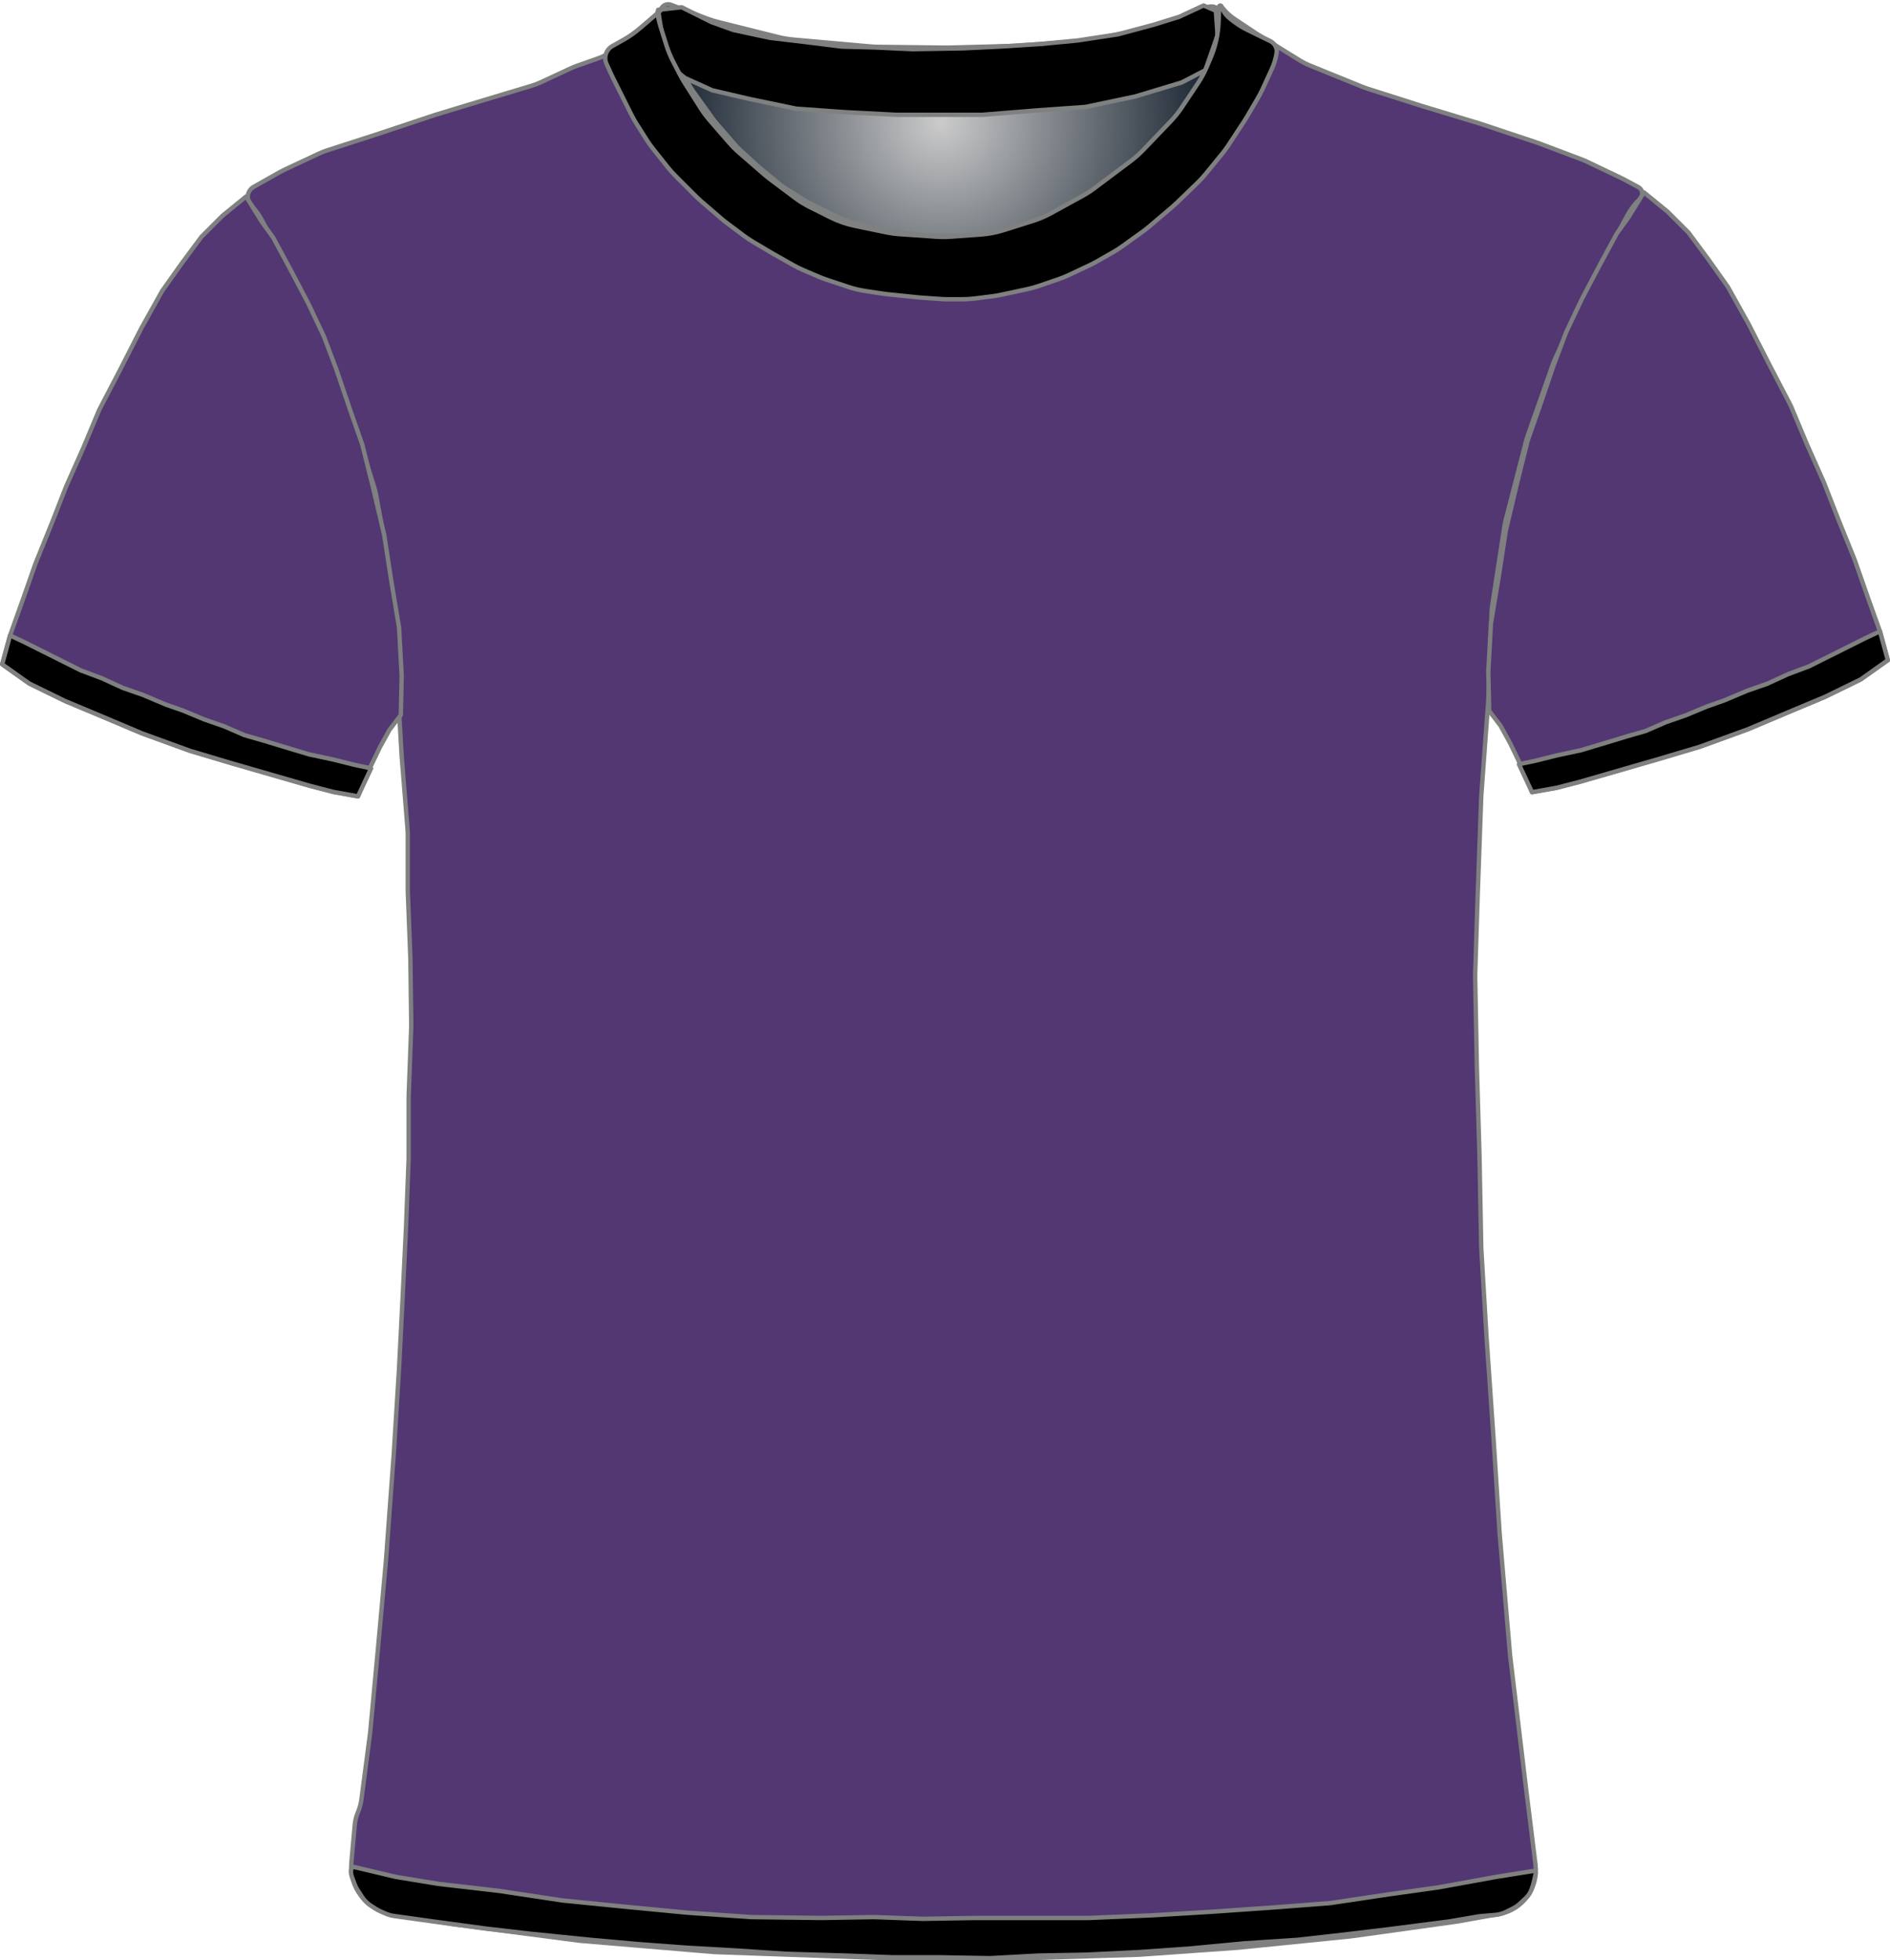 <?xml version="1.0" encoding="UTF-8" standalone="no"?>
<!DOCTYPE svg PUBLIC "-//W3C//DTD SVG 1.1//EN" "http://www.w3.org/Graphics/SVG/1.1/DTD/svg11.dtd">
<svg xmlns="http://www.w3.org/2000/svg" xmlns:xl="http://www.w3.org/1999/xlink" version="1.1" viewBox="-8656.5 -263.5 432.405 448.4" width="432.405pt" height="448.4pt" xmlns:dc="http://purl.org/dc/elements/1.1/">
  <defs>
    <radialGradient cx="0" cy="0" r="1" id="Gradient" gradientUnits="userSpaceOnUse">
      <stop offset="0" stop-color="#cbcbcb"/>
      <stop offset="1" stop-color="#010e1d"/>
    </radialGradient>
    <radialGradient id="Obj_Gradient" xl:href="#Gradient" gradientTransform="translate(-8441.241 -235.6) scale(70.263)"/>
  </defs>
  <g stroke="none" stroke-opacity="1" stroke-dasharray="none" fill="none" fill-opacity="1">
    <title>dunferm</title>
    <g>
      <title>Capa 1</title>
      <path d="M -8502.994 -262.41 L -8494.829 -259.292 C -8493.971 -258.964 -8493.094 -258.688 -8492.203 -258.466 L -8478.486 -255.036 C -8477.324 -254.746 -8476.142 -254.547 -8474.949 -254.44 L -8457.423 -252.879 C -8456.835 -252.826 -8456.245 -252.796 -8455.655 -252.789 L -8440.176 -252.605 C -8439.886 -252.602 -8439.596 -252.604 -8439.305 -252.611 L -8424.882 -252.986 C -8424.521 -252.995 -8424.161 -253.013 -8423.801 -253.04 L -8409.429 -254.091 C -8408.438 -254.164 -8407.452 -254.3 -8406.479 -254.5 L -8394.906 -256.878 C -8393.864 -257.093 -8392.838 -257.379 -8391.835 -257.735 L -8380.083 -261.91 C -8378.993 -262.297 -8377.79 -261.766 -8377.341 -260.7 L -8377.341 -260.7 C -8376.819 -259.46 -8376.667 -258.095 -8376.903 -256.771 L -8377.084 -255.76 C -8377.387 -254.059 -8377.882 -252.397 -8378.558 -250.807 L -8380.101 -247.176 C -8380.66 -245.861 -8381.339 -244.602 -8382.132 -243.414 L -8385.817 -237.885 C -8386.565 -236.764 -8387.409 -235.71 -8388.341 -234.737 L -8394.636 -228.162 C -8395.505 -227.256 -8396.445 -226.422 -8397.45 -225.668 L -8405.824 -219.387 C -8406.701 -218.73 -8407.623 -218.136 -8408.584 -217.61 L -8415.769 -213.679 C -8417.081 -212.961 -8418.458 -212.373 -8419.884 -211.923 L -8426.557 -209.816 C -8428.273 -209.274 -8430.048 -208.935 -8431.844 -208.807 L -8438.73 -208.315 C -8439.803 -208.238 -8440.879 -208.237 -8441.951 -208.311 L -8450.388 -208.893 C -8451.422 -208.964 -8452.45 -209.105 -8453.465 -209.315 L -8460.6 -210.792 C -8462.552 -211.196 -8464.444 -211.851 -8466.226 -212.743 L -8470.886 -215.073 C -8472.12 -215.69 -8473.296 -216.416 -8474.4 -217.244 L -8480.082 -221.506 C -8480.521 -221.835 -8480.948 -222.18 -8481.363 -222.54 L -8487.118 -227.538 C -8487.932 -228.245 -8488.696 -229.009 -8489.403 -229.823 L -8493.808 -234.896 C -8494.562 -235.764 -8495.25 -236.688 -8495.866 -237.659 L -8499.6 -243.547 C -8499.96 -244.115 -8500.296 -244.699 -8500.605 -245.297 L -8502.225 -248.43 C -8502.834 -249.608 -8503.341 -250.836 -8503.738 -252.101 L -8505.018 -256.174 C -8505.233 -256.858 -8505.416 -257.551 -8505.566 -258.251 L -8505.641 -258.6 C -8505.835 -259.508 -8505.728 -260.456 -8505.335 -261.297 L -8505.241 -261.5 C -8504.846 -262.345 -8503.866 -262.742 -8502.994 -262.41 Z" fill="url(#Obj_Gradient)"/>
      <path d="M -8502.994 -262.41 L -8494.829 -259.292 C -8493.971 -258.964 -8493.094 -258.688 -8492.203 -258.466 L -8478.486 -255.036 C -8477.324 -254.746 -8476.142 -254.547 -8474.949 -254.44 L -8457.423 -252.879 C -8456.835 -252.826 -8456.245 -252.796 -8455.655 -252.789 L -8440.176 -252.605 C -8439.886 -252.602 -8439.596 -252.604 -8439.305 -252.611 L -8424.882 -252.986 C -8424.521 -252.995 -8424.161 -253.013 -8423.801 -253.04 L -8409.429 -254.091 C -8408.438 -254.164 -8407.452 -254.3 -8406.479 -254.5 L -8394.906 -256.878 C -8393.864 -257.093 -8392.838 -257.379 -8391.835 -257.735 L -8380.083 -261.91 C -8378.993 -262.297 -8377.79 -261.766 -8377.341 -260.7 L -8377.341 -260.7 C -8376.819 -259.46 -8376.667 -258.095 -8376.903 -256.771 L -8377.084 -255.76 C -8377.387 -254.059 -8377.882 -252.397 -8378.558 -250.807 L -8380.101 -247.176 C -8380.66 -245.861 -8381.339 -244.602 -8382.132 -243.414 L -8385.817 -237.885 C -8386.565 -236.764 -8387.409 -235.71 -8388.341 -234.737 L -8394.636 -228.162 C -8395.505 -227.256 -8396.445 -226.422 -8397.45 -225.668 L -8405.824 -219.387 C -8406.701 -218.73 -8407.623 -218.136 -8408.584 -217.61 L -8415.769 -213.679 C -8417.081 -212.961 -8418.458 -212.373 -8419.884 -211.923 L -8426.557 -209.816 C -8428.273 -209.274 -8430.048 -208.935 -8431.844 -208.807 L -8438.73 -208.315 C -8439.803 -208.238 -8440.879 -208.237 -8441.951 -208.311 L -8450.388 -208.893 C -8451.422 -208.964 -8452.45 -209.105 -8453.465 -209.315 L -8460.6 -210.792 C -8462.552 -211.196 -8464.444 -211.851 -8466.226 -212.743 L -8470.886 -215.073 C -8472.12 -215.69 -8473.296 -216.416 -8474.4 -217.244 L -8480.082 -221.506 C -8480.521 -221.835 -8480.948 -222.18 -8481.363 -222.54 L -8487.118 -227.538 C -8487.932 -228.245 -8488.696 -229.009 -8489.403 -229.823 L -8493.808 -234.896 C -8494.562 -235.764 -8495.25 -236.688 -8495.866 -237.659 L -8499.6 -243.547 C -8499.96 -244.115 -8500.296 -244.699 -8500.605 -245.297 L -8502.225 -248.43 C -8502.834 -249.608 -8503.341 -250.836 -8503.738 -252.101 L -8505.018 -256.174 C -8505.233 -256.858 -8505.416 -257.551 -8505.566 -258.251 L -8505.641 -258.6 C -8505.835 -259.508 -8505.728 -260.456 -8505.335 -261.297 L -8505.241 -261.5 C -8504.846 -262.345 -8503.866 -262.742 -8502.994 -262.41 Z" stroke="#7f8080" stroke-linecap="round" stroke-linejoin="round" stroke-width="1"/>
      <path d="M -8567.027 174.264 L -8553.284 176.554 C -8553.101 176.585 -8552.917 176.612 -8552.733 176.636 L -8524.379 180.352 C -8524.133 180.384 -8523.885 180.41 -8523.638 180.431 L -8493.395 182.968 C -8493.138 182.989 -8492.88 183.005 -8492.623 183.014 L -8453.692 184.39 C -8453.503 184.397 -8453.315 184.4 -8453.126 184.4 L -8421.659 184.4 C -8421.493 184.4 -8421.326 184.397 -8421.159 184.392 L -8396.125 183.61 C -8395.914 183.603 -8395.704 183.593 -8395.494 183.578 L -8373.447 182.017 C -8373.288 182.006 -8373.13 181.992 -8372.972 181.976 L -8347.712 179.43 C -8347.51 179.41 -8347.309 179.386 -8347.108 179.358 L -8323.315 176.043 C -8323.111 176.014 -8322.908 175.982 -8322.705 175.946 L -8313.509 174.3 C -8308.182 173.347 -8304.531 168.393 -8305.198 163.023 L -8307.405 145.232 C -8307.408 145.211 -8307.41 145.189 -8307.413 145.168 L -8310.977 115.469 C -8310.998 115.29 -8311.017 115.11 -8311.032 114.93 L -8313.395 87.37 C -8313.404 87.257 -8313.413 87.143 -8313.42 87.029 L -8314.807 65.438 C -8314.808 65.413 -8314.81 65.387 -8314.812 65.362 L -8316.404 42.276 C -8316.407 42.225 -8316.411 42.175 -8316.414 42.124 L -8317.59 22.322 C -8317.603 22.107 -8317.611 21.893 -8317.615 21.678 L -8318.008 1.083 C -8318.009 1.028 -8318.01 .972 -8318.012 .917 L -8318.607 -19.317 C -8318.608 -19.372 -8318.61 -19.428 -8318.611 -19.483 L -8319.001 -39.992 C -8319.007 -40.264 -8319.005 -40.536 -8318.996 -40.807 L -8318.41 -59.167 C -8318.41 -59.189 -8318.409 -59.211 -8318.408 -59.233 L -8317.62 -81.102 C -8317.613 -81.301 -8317.602 -81.499 -8317.587 -81.697 L -8316.03 -102.918 C -8316.016 -103.106 -8316.006 -103.294 -8315.998 -103.483 L -8315.244 -123.382 C -8315.221 -123.993 -8315.163 -124.603 -8315.069 -125.208 L -8312.33 -143.012 C -8312.25 -143.537 -8312.143 -144.058 -8312.01 -144.572 L -8307.382 -162.53 C -8307.267 -162.976 -8307.132 -163.418 -8306.979 -163.853 L -8301.258 -180.092 C -8301.092 -180.564 -8300.904 -181.027 -8300.695 -181.481 L -8295.163 -193.466 C -8295.061 -193.689 -8294.953 -193.909 -8294.84 -194.126 L -8289.478 -204.468 C -8289.432 -204.556 -8289.386 -204.644 -8289.338 -204.731 L -8284.122 -214.348 C -8283.385 -215.707 -8282.435 -216.94 -8281.309 -218 L -8281.309 -218 C -8280.634 -218.635 -8280.602 -219.698 -8281.237 -220.373 C -8281.362 -220.505 -8281.507 -220.617 -8281.667 -220.702 L -8284.881 -222.424 C -8285.1 -222.541 -8285.321 -222.653 -8285.545 -222.76 L -8293.399 -226.509 C -8293.806 -226.703 -8294.22 -226.88 -8294.642 -227.039 L -8304.317 -230.69 C -8304.512 -230.763 -8304.708 -230.833 -8304.906 -230.899 L -8317.6 -235.13 C -8317.74 -235.177 -8317.879 -235.221 -8318.02 -235.264 L -8330.903 -239.168 C -8330.974 -239.189 -8331.044 -239.211 -8331.115 -239.234 L -8343.619 -243.212 C -8344.012 -243.337 -8344.401 -243.478 -8344.784 -243.633 L -8356.76 -248.493 C -8357.591 -248.83 -8358.393 -249.237 -8359.156 -249.709 L -8368.776 -255.656 C -8368.931 -255.752 -8369.085 -255.851 -8369.238 -255.952 L -8374.128 -259.212 C -8375.109 -259.867 -8375.981 -260.673 -8376.709 -261.6 L -8376.709 -261.6 C -8376.815 -261.734 -8377.009 -261.758 -8377.144 -261.652 C -8377.247 -261.571 -8377.288 -261.435 -8377.246 -261.311 L -8377.109 -260.9 C -8376.65 -259.522 -8376.545 -258.051 -8376.805 -256.622 L -8377.2 -254.449 C -8377.472 -252.957 -8377.953 -251.512 -8378.631 -250.156 L -8380.164 -247.091 C -8380.46 -246.498 -8380.794 -245.923 -8381.162 -245.371 L -8384.365 -240.566 C -8384.794 -239.923 -8385.269 -239.312 -8385.786 -238.737 L -8390.348 -233.668 C -8390.389 -233.623 -8390.43 -233.577 -8390.472 -233.532 L -8396.466 -227.024 C -8397.094 -226.343 -8397.779 -225.717 -8398.515 -225.154 L -8403.54 -221.312 C -8403.986 -220.971 -8404.449 -220.654 -8404.929 -220.361 L -8411.415 -216.406 C -8412.077 -216.003 -8412.767 -215.648 -8413.48 -215.344 L -8420.596 -212.316 C -8421.403 -211.973 -8422.238 -211.696 -8423.091 -211.489 L -8427.17 -210.5 C -8427.995 -210.3 -8428.834 -210.166 -8429.68 -210.1 L -8435.381 -209.65 C -8435.8 -209.617 -8436.22 -209.6 -8436.64 -209.6 L -8443.672 -209.6 C -8444.429 -209.6 -8445.185 -209.654 -8445.935 -209.761 L -8453.881 -210.896 C -8454.366 -210.965 -8454.848 -211.057 -8455.325 -211.17 L -8461.286 -212.59 C -8462.431 -212.862 -8463.543 -213.261 -8464.601 -213.777 L -8470.881 -216.844 C -8471.366 -217.081 -8471.839 -217.343 -8472.298 -217.627 L -8476.509 -220.242 C -8477.109 -220.613 -8477.683 -221.025 -8478.228 -221.472 L -8482.674 -225.124 C -8482.897 -225.308 -8483.116 -225.498 -8483.329 -225.693 L -8487.132 -229.179 C -8487.583 -229.593 -8488.01 -230.032 -8488.411 -230.495 L -8492.53 -235.247 C -8492.849 -235.615 -8493.152 -235.998 -8493.436 -236.395 L -8497.866 -242.564 C -8498.361 -243.254 -8498.8 -243.981 -8499.179 -244.74 L -8501.756 -249.893 C -8501.791 -249.964 -8501.826 -250.036 -8501.861 -250.108 L -8503.109 -252.7 C -8503.96 -254.467 -8504.315 -256.431 -8504.138 -258.384 L -8503.958 -260.367 C -8503.934 -260.628 -8504.127 -260.86 -8504.389 -260.884 C -8504.551 -260.899 -8504.71 -260.829 -8504.809 -260.7 L -8504.809 -260.7 C -8505.473 -259.838 -8506.253 -259.071 -8507.127 -258.424 L -8511.024 -255.537 C -8511.147 -255.446 -8511.272 -255.356 -8511.399 -255.268 L -8516.021 -252.046 C -8517.208 -251.219 -8518.501 -250.557 -8519.866 -250.077 L -8524.473 -248.459 C -8524.963 -248.286 -8525.445 -248.09 -8525.917 -247.871 L -8532.764 -244.686 C -8533.46 -244.363 -8534.178 -244.089 -8534.914 -243.869 L -8545.784 -240.608 C -8545.801 -240.602 -8545.818 -240.597 -8545.834 -240.592 L -8556.802 -237.263 C -8556.94 -237.221 -8557.078 -237.177 -8557.214 -237.132 L -8570.136 -232.825 C -8570.185 -232.808 -8570.234 -232.792 -8570.283 -232.776 L -8581.651 -229.109 C -8582.289 -228.903 -8582.914 -228.657 -8583.522 -228.373 L -8591.454 -224.66 C -8591.824 -224.487 -8592.187 -224.299 -8592.543 -224.098 L -8598.49 -220.737 C -8599.743 -220.029 -8600.184 -218.439 -8599.476 -217.186 C -8599.399 -217.05 -8599.31 -216.92 -8599.209 -216.8 L -8598.345 -215.763 C -8597.59 -214.857 -8596.938 -213.87 -8596.4 -212.821 L -8593.322 -206.821 C -8593.247 -206.674 -8593.169 -206.528 -8593.089 -206.383 L -8589.134 -199.227 C -8589.051 -199.076 -8588.97 -198.923 -8588.891 -198.769 L -8584.783 -190.731 C -8584.534 -190.244 -8584.31 -189.744 -8584.112 -189.234 L -8580.629 -180.252 C -8580.616 -180.217 -8580.602 -180.183 -8580.589 -180.148 L -8576.992 -171.062 C -8576.87 -170.754 -8576.758 -170.442 -8576.655 -170.127 L -8574.033 -162.074 C -8574.017 -162.025 -8574.001 -161.975 -8573.986 -161.925 L -8570.914 -152.167 C -8570.711 -151.523 -8570.549 -150.867 -8570.429 -150.202 L -8568.444 -139.193 C -8568.421 -139.064 -8568.399 -138.936 -8568.379 -138.807 L -8566.673 -127.813 C -8566.631 -127.538 -8566.595 -127.261 -8566.567 -126.984 L -8565.679 -118.287 C -8565.633 -117.829 -8565.606 -117.37 -8565.599 -116.909 L -8565.414 -104.934 C -8565.411 -104.711 -8565.403 -104.489 -8565.39 -104.267 L -8564.62 -90.785 C -8564.613 -90.662 -8564.604 -90.538 -8564.594 -90.415 L -8563.261 -73.841 C -8563.226 -73.414 -8563.209 -72.986 -8563.209 -72.557 L -8563.209 -60.108 C -8563.209 -59.903 -8563.205 -59.698 -8563.197 -59.493 L -8562.617 -44.404 C -8562.612 -44.268 -8562.608 -44.132 -8562.607 -43.996 L -8562.414 -29.2 C -8562.411 -28.933 -8562.414 -28.667 -8562.424 -28.4 L -8562.998 -12.896 C -8563.006 -12.699 -8563.009 -12.501 -8563.009 -12.304 L -8563.009 1.292 C -8563.009 1.497 -8563.013 1.702 -8563.021 1.907 L -8563.606 17.122 C -8563.608 17.174 -8563.61 17.226 -8563.613 17.278 L -8564.408 33.781 C -8564.409 33.794 -8564.41 33.806 -8564.41 33.819 L -8565.205 49.511 C -8565.208 49.57 -8565.211 49.63 -8565.215 49.689 L -8566.404 68.91 C -8566.407 68.97 -8566.411 69.03 -8566.416 69.09 L -8568.199 93.459 C -8568.206 93.553 -8568.213 93.647 -8568.222 93.74 L -8570.008 113.385 C -8570.009 113.395 -8570.01 113.405 -8570.011 113.415 L -8571.781 132.5 C -8571.8 132.7 -8571.822 132.9 -8571.848 133.099 L -8573.809 148.072 C -8573.942 149.086 -8574.211 150.078 -8574.609 151.02 L -8574.609 151.02 C -8575.007 151.96 -8575.255 152.957 -8575.346 153.975 L -8576.109 162.52 C -8576.617 168.207 -8572.659 173.325 -8567.027 174.264 Z" fill="#523773"/>
      <path d="M -8567.027 174.264 L -8553.284 176.554 C -8553.101 176.585 -8552.917 176.612 -8552.733 176.636 L -8524.379 180.352 C -8524.133 180.384 -8523.885 180.41 -8523.638 180.431 L -8493.395 182.968 C -8493.138 182.989 -8492.88 183.005 -8492.623 183.014 L -8453.692 184.39 C -8453.503 184.397 -8453.315 184.4 -8453.126 184.4 L -8421.659 184.4 C -8421.493 184.4 -8421.326 184.397 -8421.159 184.392 L -8396.125 183.61 C -8395.914 183.603 -8395.704 183.593 -8395.494 183.578 L -8373.447 182.017 C -8373.288 182.006 -8373.13 181.992 -8372.972 181.976 L -8347.712 179.43 C -8347.51 179.41 -8347.309 179.386 -8347.108 179.358 L -8323.315 176.043 C -8323.111 176.014 -8322.908 175.982 -8322.705 175.946 L -8313.509 174.3 C -8308.182 173.347 -8304.531 168.393 -8305.198 163.023 L -8307.405 145.232 C -8307.408 145.211 -8307.41 145.189 -8307.413 145.168 L -8310.977 115.469 C -8310.998 115.29 -8311.017 115.11 -8311.032 114.93 L -8313.395 87.37 C -8313.404 87.257 -8313.413 87.143 -8313.42 87.029 L -8314.807 65.438 C -8314.808 65.413 -8314.81 65.387 -8314.812 65.362 L -8316.404 42.276 C -8316.407 42.225 -8316.411 42.175 -8316.414 42.124 L -8317.59 22.322 C -8317.603 22.107 -8317.611 21.893 -8317.615 21.678 L -8318.008 1.083 C -8318.009 1.028 -8318.01 .972 -8318.012 .917 L -8318.607 -19.317 C -8318.608 -19.372 -8318.61 -19.428 -8318.611 -19.483 L -8319.001 -39.992 C -8319.007 -40.264 -8319.005 -40.536 -8318.996 -40.807 L -8318.41 -59.167 C -8318.41 -59.189 -8318.409 -59.211 -8318.408 -59.233 L -8317.62 -81.102 C -8317.613 -81.301 -8317.602 -81.499 -8317.587 -81.697 L -8316.03 -102.918 C -8316.016 -103.106 -8316.006 -103.294 -8315.998 -103.483 L -8315.244 -123.382 C -8315.221 -123.993 -8315.163 -124.603 -8315.069 -125.208 L -8312.33 -143.012 C -8312.25 -143.537 -8312.143 -144.058 -8312.01 -144.572 L -8307.382 -162.53 C -8307.267 -162.976 -8307.132 -163.418 -8306.979 -163.853 L -8301.258 -180.092 C -8301.092 -180.564 -8300.904 -181.027 -8300.695 -181.481 L -8295.163 -193.466 C -8295.061 -193.689 -8294.953 -193.909 -8294.84 -194.126 L -8289.478 -204.468 C -8289.432 -204.556 -8289.386 -204.644 -8289.338 -204.731 L -8284.122 -214.348 C -8283.385 -215.707 -8282.435 -216.94 -8281.309 -218 L -8281.309 -218 C -8280.634 -218.635 -8280.602 -219.698 -8281.237 -220.373 C -8281.362 -220.505 -8281.507 -220.617 -8281.667 -220.702 L -8284.881 -222.424 C -8285.1 -222.541 -8285.321 -222.653 -8285.545 -222.76 L -8293.399 -226.509 C -8293.806 -226.703 -8294.22 -226.88 -8294.642 -227.039 L -8304.317 -230.69 C -8304.512 -230.763 -8304.708 -230.833 -8304.906 -230.899 L -8317.6 -235.13 C -8317.74 -235.177 -8317.879 -235.221 -8318.02 -235.264 L -8330.903 -239.168 C -8330.974 -239.189 -8331.044 -239.211 -8331.115 -239.234 L -8343.619 -243.212 C -8344.012 -243.337 -8344.401 -243.478 -8344.784 -243.633 L -8356.76 -248.493 C -8357.591 -248.83 -8358.393 -249.237 -8359.156 -249.709 L -8368.776 -255.656 C -8368.931 -255.752 -8369.085 -255.851 -8369.238 -255.952 L -8374.128 -259.212 C -8375.109 -259.867 -8375.981 -260.673 -8376.709 -261.6 L -8376.709 -261.6 C -8376.815 -261.734 -8377.009 -261.758 -8377.144 -261.652 C -8377.247 -261.571 -8377.288 -261.435 -8377.246 -261.311 L -8377.109 -260.9 C -8376.65 -259.522 -8376.545 -258.051 -8376.805 -256.622 L -8377.2 -254.449 C -8377.472 -252.957 -8377.953 -251.512 -8378.631 -250.156 L -8380.164 -247.091 C -8380.46 -246.498 -8380.794 -245.923 -8381.162 -245.371 L -8384.365 -240.566 C -8384.794 -239.923 -8385.269 -239.312 -8385.786 -238.737 L -8390.348 -233.668 C -8390.389 -233.623 -8390.43 -233.577 -8390.472 -233.532 L -8396.466 -227.024 C -8397.094 -226.343 -8397.779 -225.717 -8398.515 -225.154 L -8403.54 -221.312 C -8403.986 -220.971 -8404.449 -220.654 -8404.929 -220.361 L -8411.415 -216.406 C -8412.077 -216.003 -8412.767 -215.648 -8413.48 -215.344 L -8420.596 -212.316 C -8421.403 -211.973 -8422.238 -211.696 -8423.091 -211.489 L -8427.17 -210.5 C -8427.995 -210.3 -8428.834 -210.166 -8429.68 -210.1 L -8435.381 -209.65 C -8435.8 -209.617 -8436.22 -209.6 -8436.64 -209.6 L -8443.672 -209.6 C -8444.429 -209.6 -8445.185 -209.654 -8445.935 -209.761 L -8453.881 -210.896 C -8454.366 -210.965 -8454.848 -211.057 -8455.325 -211.17 L -8461.286 -212.59 C -8462.431 -212.862 -8463.543 -213.261 -8464.601 -213.777 L -8470.881 -216.844 C -8471.366 -217.081 -8471.839 -217.343 -8472.298 -217.627 L -8476.509 -220.242 C -8477.109 -220.613 -8477.683 -221.025 -8478.228 -221.472 L -8482.674 -225.124 C -8482.897 -225.308 -8483.116 -225.498 -8483.329 -225.693 L -8487.132 -229.179 C -8487.583 -229.593 -8488.01 -230.032 -8488.411 -230.495 L -8492.53 -235.247 C -8492.849 -235.615 -8493.152 -235.998 -8493.436 -236.395 L -8497.866 -242.564 C -8498.361 -243.254 -8498.8 -243.981 -8499.179 -244.74 L -8501.756 -249.893 C -8501.791 -249.964 -8501.826 -250.036 -8501.861 -250.108 L -8503.109 -252.7 C -8503.96 -254.467 -8504.315 -256.431 -8504.138 -258.384 L -8503.958 -260.367 C -8503.934 -260.628 -8504.127 -260.86 -8504.389 -260.884 C -8504.551 -260.899 -8504.71 -260.829 -8504.809 -260.7 L -8504.809 -260.7 C -8505.473 -259.838 -8506.253 -259.071 -8507.127 -258.424 L -8511.024 -255.537 C -8511.147 -255.446 -8511.272 -255.356 -8511.399 -255.268 L -8516.021 -252.046 C -8517.208 -251.219 -8518.501 -250.557 -8519.866 -250.077 L -8524.473 -248.459 C -8524.963 -248.286 -8525.445 -248.09 -8525.917 -247.871 L -8532.764 -244.686 C -8533.46 -244.363 -8534.178 -244.089 -8534.914 -243.869 L -8545.784 -240.608 C -8545.801 -240.602 -8545.818 -240.597 -8545.834 -240.592 L -8556.802 -237.263 C -8556.94 -237.221 -8557.078 -237.177 -8557.214 -237.132 L -8570.136 -232.825 C -8570.185 -232.808 -8570.234 -232.792 -8570.283 -232.776 L -8581.651 -229.109 C -8582.289 -228.903 -8582.914 -228.657 -8583.522 -228.373 L -8591.454 -224.66 C -8591.824 -224.487 -8592.187 -224.299 -8592.543 -224.098 L -8598.49 -220.737 C -8599.743 -220.029 -8600.184 -218.439 -8599.476 -217.186 C -8599.399 -217.05 -8599.31 -216.92 -8599.209 -216.8 L -8598.345 -215.763 C -8597.59 -214.857 -8596.938 -213.87 -8596.4 -212.821 L -8593.322 -206.821 C -8593.247 -206.674 -8593.169 -206.528 -8593.089 -206.383 L -8589.134 -199.227 C -8589.051 -199.076 -8588.97 -198.923 -8588.891 -198.769 L -8584.783 -190.731 C -8584.534 -190.244 -8584.31 -189.744 -8584.112 -189.234 L -8580.629 -180.252 C -8580.616 -180.217 -8580.602 -180.183 -8580.589 -180.148 L -8576.992 -171.062 C -8576.87 -170.754 -8576.758 -170.442 -8576.655 -170.127 L -8574.033 -162.074 C -8574.017 -162.025 -8574.001 -161.975 -8573.986 -161.925 L -8570.914 -152.167 C -8570.711 -151.523 -8570.549 -150.867 -8570.429 -150.202 L -8568.444 -139.193 C -8568.421 -139.064 -8568.399 -138.936 -8568.379 -138.807 L -8566.673 -127.813 C -8566.631 -127.538 -8566.595 -127.261 -8566.567 -126.984 L -8565.679 -118.287 C -8565.633 -117.829 -8565.606 -117.37 -8565.599 -116.909 L -8565.414 -104.934 C -8565.411 -104.711 -8565.403 -104.489 -8565.39 -104.267 L -8564.62 -90.785 C -8564.613 -90.662 -8564.604 -90.538 -8564.594 -90.415 L -8563.261 -73.841 C -8563.226 -73.414 -8563.209 -72.986 -8563.209 -72.557 L -8563.209 -60.108 C -8563.209 -59.903 -8563.205 -59.698 -8563.197 -59.493 L -8562.617 -44.404 C -8562.612 -44.268 -8562.608 -44.132 -8562.607 -43.996 L -8562.414 -29.2 C -8562.411 -28.933 -8562.414 -28.667 -8562.424 -28.4 L -8562.998 -12.896 C -8563.006 -12.699 -8563.009 -12.501 -8563.009 -12.304 L -8563.009 1.292 C -8563.009 1.497 -8563.013 1.702 -8563.021 1.907 L -8563.606 17.122 C -8563.608 17.174 -8563.61 17.226 -8563.613 17.278 L -8564.408 33.781 C -8564.409 33.794 -8564.41 33.806 -8564.41 33.819 L -8565.205 49.511 C -8565.208 49.57 -8565.211 49.63 -8565.215 49.689 L -8566.404 68.91 C -8566.407 68.97 -8566.411 69.03 -8566.416 69.09 L -8568.199 93.459 C -8568.206 93.553 -8568.213 93.647 -8568.222 93.74 L -8570.008 113.385 C -8570.009 113.395 -8570.01 113.405 -8570.011 113.415 L -8571.781 132.5 C -8571.8 132.7 -8571.822 132.9 -8571.848 133.099 L -8573.809 148.072 C -8573.942 149.086 -8574.211 150.078 -8574.609 151.02 L -8574.609 151.02 C -8575.007 151.96 -8575.255 152.957 -8575.346 153.975 L -8576.109 162.52 C -8576.617 168.207 -8572.659 173.325 -8567.027 174.264 Z" stroke="#7f8080" stroke-linecap="round" stroke-linejoin="round" stroke-width="1"/>
      <path d="M -8656 -111.554 L -8649.8 -107.154 L -8641.6 -103.154 L -8633 -99.554 L -8624 -95.754 L -8613 -91.754 L -8603.6 -88.954 L -8594.6 -86.354 L -8585.6 -83.754 L -8580.2 -82.354 L -8574.6 -81.354 L -8572.2 -87.154 L -8569.6 -92.554 L -8567.4 -96.554 L -8564.8 -99.954 L -8564.6 -108.954 L -8565.2 -119.954 L -8567 -130.754 L -8568.6 -141.154 L -8571.2 -152.154 L -8573.6 -161.754 L -8576.4 -169.754 L -8579.6 -179.154 L -8582.4 -186.554 L -8586 -194.154 L -8590 -201.754 L -8594 -209.154 L -8596.6 -212.754 L -8600.2 -218.554 L -8605.6 -214.154 L -8610.4 -209.354 L -8615 -203.154 L -8619.4 -196.954 L -8624.2 -188.354 L -8629 -178.954 L -8633.8 -169.754 L -8637.4 -161.154 L -8641.4 -152.154 L -8644.6 -143.954 L -8648.4 -134.554 L -8651.2 -126.554 L -8654.2 -118.154 Z" fill="#523773"/>
      <path d="M -8656 -111.554 L -8649.8 -107.154 L -8641.6 -103.154 L -8633 -99.554 L -8624 -95.754 L -8613 -91.754 L -8603.6 -88.954 L -8594.6 -86.354 L -8585.6 -83.754 L -8580.2 -82.354 L -8574.6 -81.354 L -8572.2 -87.154 L -8569.6 -92.554 L -8567.4 -96.554 L -8564.8 -99.954 L -8564.6 -108.954 L -8565.2 -119.954 L -8567 -130.754 L -8568.6 -141.154 L -8571.2 -152.154 L -8573.6 -161.754 L -8576.4 -169.754 L -8579.6 -179.154 L -8582.4 -186.554 L -8586 -194.154 L -8590 -201.754 L -8594 -209.154 L -8596.6 -212.754 L -8600.2 -218.554 L -8605.6 -214.154 L -8610.4 -209.354 L -8615 -203.154 L -8619.4 -196.954 L -8624.2 -188.354 L -8629 -178.954 L -8633.8 -169.754 L -8637.4 -161.154 L -8641.4 -152.154 L -8644.6 -143.954 L -8648.4 -134.554 L -8651.2 -126.554 L -8654.2 -118.154 Z" stroke="#7f8080" stroke-linecap="round" stroke-linejoin="round" stroke-width="1"/>
      <path d="M -8224.595 -112.497 L -8230.795 -108.097 L -8238.995 -104.097 L -8247.595 -100.497 L -8256.595 -96.697 L -8267.595 -92.697 L -8276.995 -89.897 L -8285.995 -87.297 L -8294.995 -84.697 L -8300.395 -83.297 L -8305.995 -82.297 L -8308.395 -88.097 L -8310.995 -93.497 L -8313.195 -97.497 L -8315.795 -100.897 L -8315.995 -109.897 L -8315.395 -120.897 L -8313.595 -131.697 L -8311.995 -142.097 L -8309.395 -153.097 L -8306.995 -162.697 L -8304.195 -170.697 L -8300.995 -180.097 L -8298.195 -187.497 L -8294.595 -195.097 L -8290.595 -202.697 L -8286.595 -210.097 L -8283.995 -213.697 L -8280.395 -219.497 L -8274.995 -215.097 L -8270.195 -210.297 L -8265.595 -204.097 L -8261.195 -197.897 L -8256.395 -189.297 L -8251.595 -179.897 L -8246.795 -170.697 L -8243.195 -162.097 L -8239.195 -153.097 L -8235.995 -144.897 L -8232.195 -135.497 L -8229.395 -127.497 L -8226.395 -119.097 Z" fill="#523773"/>
      <path d="M -8224.595 -112.497 L -8230.795 -108.097 L -8238.995 -104.097 L -8247.595 -100.497 L -8256.595 -96.697 L -8267.595 -92.697 L -8276.995 -89.897 L -8285.995 -87.297 L -8294.995 -84.697 L -8300.395 -83.297 L -8305.995 -82.297 L -8308.395 -88.097 L -8310.995 -93.497 L -8313.195 -97.497 L -8315.795 -100.897 L -8315.995 -109.897 L -8315.395 -120.897 L -8313.595 -131.697 L -8311.995 -142.097 L -8309.395 -153.097 L -8306.995 -162.697 L -8304.195 -170.697 L -8300.995 -180.097 L -8298.195 -187.497 L -8294.595 -195.097 L -8290.595 -202.697 L -8286.595 -210.097 L -8283.995 -213.697 L -8280.395 -219.497 L -8274.995 -215.097 L -8270.195 -210.297 L -8265.595 -204.097 L -8261.195 -197.897 L -8256.395 -189.297 L -8251.595 -179.897 L -8246.795 -170.697 L -8243.195 -162.097 L -8239.195 -153.097 L -8235.995 -144.897 L -8232.195 -135.497 L -8229.395 -127.497 L -8226.395 -119.097 Z" stroke="#7f8080" stroke-linecap="round" stroke-linejoin="round" stroke-width="1"/>
      <path d="M -8656 -111.554 L -8649.8 -107.154 L -8641.6 -103.154 L -8633 -99.554 L -8624 -95.754 L -8613 -91.754 L -8603.6 -88.954 L -8594.6 -86.354 L -8585.6 -83.754 L -8580.2 -82.354 L -8574.6 -81.354 L -8571.6 -87.754 L -8575.4 -88.554 L -8580.2 -89.754 L -8585.8 -90.954 L -8591.8 -92.754 L -8596.4 -94.154 L -8600.6 -95.354 L -8605.2 -97.354 L -8609.8 -98.954 L -8614.6 -100.954 L -8618.6 -102.354 L -8623.8 -104.554 L -8628.4 -106.154 L -8633.2 -108.354 L -8638 -110.154 L -8642 -112.154 L -8646.4 -114.354 L -8650.8 -116.554 L -8654.2 -118.154 Z" fill="black"/>
      <path d="M -8656 -111.554 L -8649.8 -107.154 L -8641.6 -103.154 L -8633 -99.554 L -8624 -95.754 L -8613 -91.754 L -8603.6 -88.954 L -8594.6 -86.354 L -8585.6 -83.754 L -8580.2 -82.354 L -8574.6 -81.354 L -8571.6 -87.754 L -8575.4 -88.554 L -8580.2 -89.754 L -8585.8 -90.954 L -8591.8 -92.754 L -8596.4 -94.154 L -8600.6 -95.354 L -8605.2 -97.354 L -8609.8 -98.954 L -8614.6 -100.954 L -8618.6 -102.354 L -8623.8 -104.554 L -8628.4 -106.154 L -8633.2 -108.354 L -8638 -110.154 L -8642 -112.154 L -8646.4 -114.354 L -8650.8 -116.554 L -8654.2 -118.154 Z" stroke="#7f8080" stroke-linecap="round" stroke-linejoin="round" stroke-width="1"/>
      <path d="M -8224.595 -112.497 L -8230.795 -108.097 L -8238.995 -104.097 L -8247.595 -100.497 L -8256.595 -96.697 L -8267.595 -92.697 L -8276.995 -89.897 L -8285.995 -87.297 L -8294.995 -84.697 L -8300.395 -83.297 L -8305.995 -82.297 L -8308.995 -88.697 L -8305.195 -89.497 L -8300.395 -90.697 L -8294.795 -91.897 L -8288.795 -93.697 L -8284.195 -95.097 L -8279.995 -96.297 L -8275.395 -98.297 L -8270.795 -99.897 L -8265.995 -101.897 L -8261.995 -103.297 L -8256.795 -105.497 L -8252.195 -107.097 L -8247.395 -109.297 L -8242.595 -111.097 L -8238.595 -113.097 L -8234.195 -115.297 L -8229.795 -117.497 L -8226.395 -119.097 Z" fill="black"/>
      <path d="M -8224.595 -112.497 L -8230.795 -108.097 L -8238.995 -104.097 L -8247.595 -100.497 L -8256.595 -96.697 L -8267.595 -92.697 L -8276.995 -89.897 L -8285.995 -87.297 L -8294.995 -84.697 L -8300.395 -83.297 L -8305.995 -82.297 L -8308.995 -88.697 L -8305.195 -89.497 L -8300.395 -90.697 L -8294.795 -91.897 L -8288.795 -93.697 L -8284.195 -95.097 L -8279.995 -96.297 L -8275.395 -98.297 L -8270.795 -99.897 L -8265.995 -101.897 L -8261.995 -103.297 L -8256.795 -105.497 L -8252.195 -107.097 L -8247.395 -109.297 L -8242.595 -111.097 L -8238.595 -113.097 L -8234.195 -115.297 L -8229.795 -117.497 L -8226.395 -119.097 Z" stroke="#7f8080" stroke-linecap="round" stroke-linejoin="round" stroke-width="1"/>
      <path d="M -8505.941 -261.244 L -8500.541 -261.844 L -8493.741 -258.444 L -8488.741 -256.644 L -8480.341 -254.844 L -8471.941 -253.844 L -8463.941 -252.844 L -8456.341 -252.644 L -8447.741 -252.244 L -8436.141 -252.444 L -8427.741 -252.844 L -8418.341 -253.444 L -8409.941 -254.244 L -8400.741 -255.644 L -8392.541 -257.844 L -8386.741 -259.644 L -8381.141 -262.244 L -8378.341 -261.044 L -8377.941 -255.444 L -8380.741 -247.444 L -8386.141 -244.644 L -8396.741 -241.444 L -8408.141 -239.044 L -8419.341 -238.244 L -8431.741 -237.244 L -8442.141 -237.244 L -8451.541 -237.244 L -8463.141 -237.844 L -8474.341 -238.644 L -8484.941 -240.844 L -8493.541 -242.844 L -8499.741 -245.644 L -8501.741 -247.244 L -8504.941 -254.844 Z" fill="black"/>
      <path d="M -8505.941 -261.244 L -8500.541 -261.844 L -8493.741 -258.444 L -8488.741 -256.644 L -8480.341 -254.844 L -8471.941 -253.844 L -8463.941 -252.844 L -8456.341 -252.644 L -8447.741 -252.244 L -8436.141 -252.444 L -8427.741 -252.844 L -8418.341 -253.444 L -8409.941 -254.244 L -8400.741 -255.644 L -8392.541 -257.844 L -8386.741 -259.644 L -8381.141 -262.244 L -8378.341 -261.044 L -8377.941 -255.444 L -8380.741 -247.444 L -8386.141 -244.644 L -8396.741 -241.444 L -8408.141 -239.044 L -8419.341 -238.244 L -8431.741 -237.244 L -8442.141 -237.244 L -8451.541 -237.244 L -8463.141 -237.844 L -8474.341 -238.644 L -8484.941 -240.844 L -8493.541 -242.844 L -8499.741 -245.644 L -8501.741 -247.244 L -8504.941 -254.844 Z" stroke="#7f8080" stroke-linecap="round" stroke-linejoin="round" stroke-width="1"/>
      <path d="M -8505.428 -261.036 L -8510.157 -256.983 C -8511.307 -255.997 -8512.552 -255.127 -8513.874 -254.386 L -8516.4 -252.968 C -8517.836 -252.163 -8518.416 -250.394 -8517.738 -248.895 L -8516.72 -246.648 C -8516.598 -246.38 -8516.472 -246.113 -8516.34 -245.85 L -8514.538 -242.245 L -8512.051 -237.271 C -8511.709 -236.588 -8511.333 -235.922 -8510.925 -235.275 L -8508.599 -231.592 C -8508.158 -230.895 -8507.681 -230.222 -8507.168 -229.576 L -8503.757 -225.278 C -8503.211 -224.59 -8502.626 -223.934 -8502.005 -223.313 L -8497.339 -218.647 C -8496.938 -218.246 -8496.523 -217.86 -8496.093 -217.49 L -8491.53 -213.556 C -8491.135 -213.216 -8490.729 -212.889 -8490.312 -212.576 L -8486.337 -209.595 C -8485.671 -209.096 -8484.979 -208.633 -8484.263 -208.208 L -8480.13 -205.759 C -8480.002 -205.683 -8479.873 -205.609 -8479.743 -205.535 L -8475.046 -202.873 C -8474.308 -202.455 -8473.547 -202.078 -8472.767 -201.743 L -8469.217 -200.222 C -8468.631 -199.971 -8468.035 -199.744 -8467.43 -199.543 L -8462.412 -197.87 C -8461.165 -197.454 -8459.884 -197.146 -8458.584 -196.949 L -8454.485 -196.328 C -8454.12 -196.273 -8453.754 -196.226 -8453.386 -196.189 L -8446.505 -195.483 C -8446.26 -195.458 -8446.015 -195.437 -8445.769 -195.419 L -8441.242 -195.102 C -8440.706 -195.064 -8440.169 -195.045 -8439.632 -195.045 L -8436.37 -195.045 C -8435.416 -195.045 -8434.463 -195.105 -8433.517 -195.223 L -8429.528 -195.721 C -8428.868 -195.804 -8428.212 -195.915 -8427.562 -196.054 L -8421.48 -197.358 C -8420.586 -197.549 -8419.704 -197.794 -8418.839 -198.09 L -8414.33 -199.636 C -8413.536 -199.909 -8412.757 -200.225 -8411.997 -200.582 L -8407.163 -202.857 C -8406.613 -203.116 -8406.073 -203.396 -8405.545 -203.698 L -8401.777 -205.851 C -8401.085 -206.247 -8400.413 -206.679 -8399.765 -207.144 L -8395.089 -210.505 C -8394.588 -210.865 -8394.102 -211.245 -8393.632 -211.644 L -8388.311 -216.159 C -8387.929 -216.483 -8387.557 -216.82 -8387.197 -217.168 L -8382.498 -221.716 C -8381.858 -222.335 -8381.255 -222.991 -8380.691 -223.679 L -8376.898 -228.316 C -8376.391 -228.935 -8375.917 -229.58 -8375.478 -230.249 L -8371.861 -235.753 C -8371.645 -236.081 -8371.438 -236.415 -8371.24 -236.753 L -8368.717 -241.057 C -8368.331 -241.715 -8367.978 -242.393 -8367.659 -243.086 L -8365.541 -247.697 C -8365.008 -248.857 -8364.637 -250.085 -8364.438 -251.345 L -8364.438 -251.345 C -8364.259 -252.475 -8364.839 -253.588 -8365.866 -254.09 L -8371.159 -256.678 C -8372.474 -257.321 -8373.708 -258.115 -8374.838 -259.045 L -8375.244 -259.38 C -8376.088 -260.075 -8376.711 -261.001 -8377.038 -262.045 L -8377.038 -262.045 C -8377.084 -262.195 -8377.243 -262.278 -8377.392 -262.231 C -8377.508 -262.195 -8377.587 -262.09 -8377.591 -261.97 L -8377.7 -258.547 C -8377.791 -255.704 -8378.408 -252.902 -8379.521 -250.284 L -8380.398 -248.221 C -8380.957 -246.907 -8381.636 -245.647 -8382.428 -244.459 L -8386.114 -238.93 C -8386.862 -237.809 -8387.706 -236.756 -8388.638 -235.782 L -8394.933 -229.208 C -8395.801 -228.301 -8396.742 -227.467 -8397.746 -226.714 L -8406.121 -220.433 C -8406.998 -219.775 -8407.92 -219.181 -8408.881 -218.655 L -8416.066 -214.724 C -8417.377 -214.007 -8418.755 -213.419 -8420.18 -212.969 L -8426.853 -210.861 C -8428.57 -210.319 -8430.345 -209.98 -8432.141 -209.852 L -8439.027 -209.36 C -8440.099 -209.284 -8441.176 -209.282 -8442.248 -209.356 L -8450.685 -209.938 C -8451.719 -210.009 -8452.747 -210.151 -8453.762 -210.361 L -8460.897 -211.837 C -8462.849 -212.241 -8464.74 -212.897 -8466.523 -213.788 L -8471.183 -216.118 C -8472.417 -216.735 -8473.593 -217.462 -8474.697 -218.29 L -8480.379 -222.551 C -8480.818 -222.88 -8481.245 -223.225 -8481.659 -223.585 L -8487.415 -228.583 C -8488.229 -229.29 -8488.992 -230.054 -8489.7 -230.868 L -8494.105 -235.941 C -8494.859 -236.809 -8495.547 -237.733 -8496.163 -238.704 L -8499.897 -244.592 C -8500.257 -245.161 -8500.592 -245.745 -8500.902 -246.343 L -8502.522 -249.475 C -8503.131 -250.653 -8503.637 -251.881 -8504.035 -253.146 L -8505.315 -257.22 C -8505.53 -257.903 -8505.713 -258.596 -8505.863 -259.296 L -8506.088 -260.348 C -8506.173 -260.745 -8505.947 -261.143 -8505.562 -261.273 L -8505.562 -261.273 C -8505.49 -261.297 -8505.411 -261.258 -8505.387 -261.186 C -8505.369 -261.132 -8505.385 -261.073 -8505.428 -261.036 Z" fill="black"/>
      <path d="M -8505.428 -261.036 L -8510.157 -256.983 C -8511.307 -255.997 -8512.552 -255.127 -8513.874 -254.386 L -8516.4 -252.968 C -8517.836 -252.163 -8518.416 -250.394 -8517.738 -248.895 L -8516.72 -246.648 C -8516.598 -246.38 -8516.472 -246.113 -8516.34 -245.85 L -8514.538 -242.245 L -8512.051 -237.271 C -8511.709 -236.588 -8511.333 -235.922 -8510.925 -235.275 L -8508.599 -231.592 C -8508.158 -230.895 -8507.681 -230.222 -8507.168 -229.576 L -8503.757 -225.278 C -8503.211 -224.59 -8502.626 -223.934 -8502.005 -223.313 L -8497.339 -218.647 C -8496.938 -218.246 -8496.523 -217.86 -8496.093 -217.49 L -8491.53 -213.556 C -8491.135 -213.216 -8490.729 -212.889 -8490.312 -212.576 L -8486.337 -209.595 C -8485.671 -209.096 -8484.979 -208.633 -8484.263 -208.208 L -8480.13 -205.759 C -8480.002 -205.683 -8479.873 -205.609 -8479.743 -205.535 L -8475.046 -202.873 C -8474.308 -202.455 -8473.547 -202.078 -8472.767 -201.743 L -8469.217 -200.222 C -8468.631 -199.971 -8468.035 -199.744 -8467.43 -199.543 L -8462.412 -197.87 C -8461.165 -197.454 -8459.884 -197.146 -8458.584 -196.949 L -8454.485 -196.328 C -8454.12 -196.273 -8453.754 -196.226 -8453.386 -196.189 L -8446.505 -195.483 C -8446.26 -195.458 -8446.015 -195.437 -8445.769 -195.419 L -8441.242 -195.102 C -8440.706 -195.064 -8440.169 -195.045 -8439.632 -195.045 L -8436.37 -195.045 C -8435.416 -195.045 -8434.463 -195.105 -8433.517 -195.223 L -8429.528 -195.721 C -8428.868 -195.804 -8428.212 -195.915 -8427.562 -196.054 L -8421.48 -197.358 C -8420.586 -197.549 -8419.704 -197.794 -8418.839 -198.09 L -8414.33 -199.636 C -8413.536 -199.909 -8412.757 -200.225 -8411.997 -200.582 L -8407.163 -202.857 C -8406.613 -203.116 -8406.073 -203.396 -8405.545 -203.698 L -8401.777 -205.851 C -8401.085 -206.247 -8400.413 -206.679 -8399.765 -207.144 L -8395.089 -210.505 C -8394.588 -210.865 -8394.102 -211.245 -8393.632 -211.644 L -8388.311 -216.159 C -8387.929 -216.483 -8387.557 -216.82 -8387.197 -217.168 L -8382.498 -221.716 C -8381.858 -222.335 -8381.255 -222.991 -8380.691 -223.679 L -8376.898 -228.316 C -8376.391 -228.935 -8375.917 -229.58 -8375.478 -230.249 L -8371.861 -235.753 C -8371.645 -236.081 -8371.438 -236.415 -8371.24 -236.753 L -8368.717 -241.057 C -8368.331 -241.715 -8367.978 -242.393 -8367.659 -243.086 L -8365.541 -247.697 C -8365.008 -248.857 -8364.637 -250.085 -8364.438 -251.345 L -8364.438 -251.345 C -8364.259 -252.475 -8364.839 -253.588 -8365.866 -254.09 L -8371.159 -256.678 C -8372.474 -257.321 -8373.708 -258.115 -8374.838 -259.045 L -8375.244 -259.38 C -8376.088 -260.075 -8376.711 -261.001 -8377.038 -262.045 L -8377.038 -262.045 C -8377.084 -262.195 -8377.243 -262.278 -8377.392 -262.231 C -8377.508 -262.195 -8377.587 -262.09 -8377.591 -261.97 L -8377.7 -258.547 C -8377.791 -255.704 -8378.408 -252.902 -8379.521 -250.284 L -8380.398 -248.221 C -8380.957 -246.907 -8381.636 -245.647 -8382.428 -244.459 L -8386.114 -238.93 C -8386.862 -237.809 -8387.706 -236.756 -8388.638 -235.782 L -8394.933 -229.208 C -8395.801 -228.301 -8396.742 -227.467 -8397.746 -226.714 L -8406.121 -220.433 C -8406.998 -219.775 -8407.92 -219.181 -8408.881 -218.655 L -8416.066 -214.724 C -8417.377 -214.007 -8418.755 -213.419 -8420.18 -212.969 L -8426.853 -210.861 C -8428.57 -210.319 -8430.345 -209.98 -8432.141 -209.852 L -8439.027 -209.36 C -8440.099 -209.284 -8441.176 -209.282 -8442.248 -209.356 L -8450.685 -209.938 C -8451.719 -210.009 -8452.747 -210.151 -8453.762 -210.361 L -8460.897 -211.837 C -8462.849 -212.241 -8464.74 -212.897 -8466.523 -213.788 L -8471.183 -216.118 C -8472.417 -216.735 -8473.593 -217.462 -8474.697 -218.29 L -8480.379 -222.551 C -8480.818 -222.88 -8481.245 -223.225 -8481.659 -223.585 L -8487.415 -228.583 C -8488.229 -229.29 -8488.992 -230.054 -8489.7 -230.868 L -8494.105 -235.941 C -8494.859 -236.809 -8495.547 -237.733 -8496.163 -238.704 L -8499.897 -244.592 C -8500.257 -245.161 -8500.592 -245.745 -8500.902 -246.343 L -8502.522 -249.475 C -8503.131 -250.653 -8503.637 -251.881 -8504.035 -253.146 L -8505.315 -257.22 C -8505.53 -257.903 -8505.713 -258.596 -8505.863 -259.296 L -8506.088 -260.348 C -8506.173 -260.745 -8505.947 -261.143 -8505.562 -261.273 L -8505.562 -261.273 C -8505.49 -261.297 -8505.411 -261.258 -8505.387 -261.186 C -8505.369 -261.132 -8505.385 -261.073 -8505.428 -261.036 Z" stroke="#7f8080" stroke-linecap="round" stroke-linejoin="round" stroke-width="1"/>
      <path d="M -8576.187 164.2 L -8576.187 164.2 C -8576.252 164.725 -8576.19 165.259 -8576.004 165.755 L -8575.353 167.491 C -8575.176 167.962 -8574.949 168.413 -8574.675 168.836 L -8573.708 170.332 C -8573.167 171.168 -8572.454 171.879 -8571.616 172.417 L -8570.538 173.11 C -8570.238 173.303 -8569.923 173.473 -8569.597 173.618 L -8568.28 174.203 C -8567.683 174.469 -8567.053 174.649 -8566.406 174.74 L -8557.396 176.001 C -8557.386 176.003 -8557.376 176.004 -8557.366 176.005 L -8545.65 177.594 C -8545.604 177.6 -8545.558 177.606 -8545.512 177.611 L -8535.229 178.798 C -8535.197 178.802 -8535.165 178.805 -8535.133 178.808 L -8521.423 180.199 C -8521.395 180.202 -8521.367 180.205 -8521.339 180.207 L -8510.233 181.199 C -8510.198 181.202 -8510.163 181.205 -8510.128 181.207 L -8499.442 181.999 C -8499.401 182.002 -8499.361 182.005 -8499.32 182.007 L -8488.812 182.602 C -8488.791 182.603 -8488.77 182.604 -8488.75 182.605 L -8476.707 183.395 C -8476.623 183.401 -8476.539 183.405 -8476.455 183.407 L -8463.007 183.803 C -8462.99 183.803 -8462.972 183.804 -8462.954 183.804 L -8452.31 184.199 C -8452.224 184.202 -8452.138 184.203 -8452.051 184.203 L -8441.442 184.203 C -8441.401 184.203 -8441.36 184.204 -8441.319 184.204 L -8430.233 184.399 C -8430.065 184.402 -8429.897 184.399 -8429.729 184.39 L -8419.108 183.81 C -8419.023 183.806 -8418.938 183.803 -8418.854 183.801 L -8408.089 183.605 C -8408.017 183.604 -8407.945 183.602 -8407.873 183.598 L -8395.854 183.007 C -8395.805 183.005 -8395.756 183.002 -8395.708 182.998 L -8384.468 182.209 C -8384.41 182.205 -8384.352 182.201 -8384.294 182.195 L -8371.883 181.013 C -8371.815 181.007 -8371.746 181.001 -8371.678 180.997 L -8359.746 180.214 C -8359.636 180.207 -8359.526 180.197 -8359.416 180.185 L -8349.004 179.006 C -8348.989 179.004 -8348.973 179.002 -8348.958 179.001 L -8339.01 177.807 C -8338.99 177.805 -8338.971 177.802 -8338.952 177.8 L -8325.116 176.022 C -8325.019 176.01 -8324.922 175.995 -8324.825 175.979 L -8318.272 174.855 C -8318.071 174.821 -8317.868 174.795 -8317.665 174.778 L -8314.433 174.511 C -8313.544 174.438 -8312.677 174.195 -8311.879 173.796 L -8310.392 173.053 C -8309.792 172.752 -8309.238 172.367 -8308.747 171.909 L -8307.412 170.663 C -8306.805 170.097 -8306.349 169.387 -8306.087 168.6 L -8305.792 167.716 C -8305.722 167.505 -8305.662 167.292 -8305.612 167.076 L -8305.142 165.041 C -8305.107 164.888 -8305.141 164.728 -8305.234 164.602 L -8305.234 164.602 C -8305.324 164.48 -8305.475 164.418 -8305.625 164.442 L -8314.104 165.791 C -8314.155 165.799 -8314.206 165.808 -8314.257 165.817 L -8327.242 168.178 C -8327.334 168.195 -8327.427 168.21 -8327.521 168.223 L -8338.751 169.799 C -8338.771 169.802 -8338.791 169.805 -8338.811 169.808 L -8351.934 171.766 C -8352.098 171.791 -8352.264 171.81 -8352.43 171.823 L -8365.155 172.801 C -8365.172 172.803 -8365.189 172.804 -8365.207 172.805 L -8379.547 173.801 C -8379.57 173.803 -8379.592 173.804 -8379.615 173.805 L -8392.918 174.6 C -8392.96 174.602 -8393.002 174.604 -8393.044 174.606 L -8407.235 175.197 C -8407.332 175.201 -8407.429 175.203 -8407.527 175.203 L -8420.781 175.203 L -8433.322 175.203 C -8433.361 175.203 -8433.4 175.204 -8433.439 175.204 L -8445.198 175.4 C -8445.32 175.402 -8445.442 175.401 -8445.564 175.397 L -8456.398 175.01 C -8456.52 175.006 -8456.642 175.004 -8456.764 175.006 L -8468.479 175.202 C -8468.547 175.203 -8468.615 175.203 -8468.683 175.202 L -8484.385 175.006 C -8484.516 175.004 -8484.646 174.999 -8484.776 174.99 L -8499.086 174.01 C -8499.149 174.006 -8499.212 174 -8499.276 173.994 L -8513.767 172.605 C -8513.776 172.604 -8513.786 172.603 -8513.795 172.602 L -8527.607 171.221 C -8527.723 171.209 -8527.838 171.195 -8527.954 171.177 L -8542.263 169.021 C -8542.341 169.009 -8542.42 168.999 -8542.499 168.99 L -8556.019 167.422 C -8556.127 167.41 -8556.234 167.395 -8556.341 167.377 L -8565.733 165.844 C -8565.898 165.817 -8566.062 165.784 -8566.225 165.745 L -8575.302 163.587 C -8575.691 163.494 -8576.08 163.734 -8576.173 164.122 C -8576.179 164.148 -8576.184 164.174 -8576.187 164.2 Z" fill="black"/>
      <path d="M -8576.187 164.2 L -8576.187 164.2 C -8576.252 164.725 -8576.19 165.259 -8576.004 165.755 L -8575.353 167.491 C -8575.176 167.962 -8574.949 168.413 -8574.675 168.836 L -8573.708 170.332 C -8573.167 171.168 -8572.454 171.879 -8571.616 172.417 L -8570.538 173.11 C -8570.238 173.303 -8569.923 173.473 -8569.597 173.618 L -8568.28 174.203 C -8567.683 174.469 -8567.053 174.649 -8566.406 174.74 L -8557.396 176.001 C -8557.386 176.003 -8557.376 176.004 -8557.366 176.005 L -8545.65 177.594 C -8545.604 177.6 -8545.558 177.606 -8545.512 177.611 L -8535.229 178.798 C -8535.197 178.802 -8535.165 178.805 -8535.133 178.808 L -8521.423 180.199 C -8521.395 180.202 -8521.367 180.205 -8521.339 180.207 L -8510.233 181.199 C -8510.198 181.202 -8510.163 181.205 -8510.128 181.207 L -8499.442 181.999 C -8499.401 182.002 -8499.361 182.005 -8499.32 182.007 L -8488.812 182.602 C -8488.791 182.603 -8488.77 182.604 -8488.75 182.605 L -8476.707 183.395 C -8476.623 183.401 -8476.539 183.405 -8476.455 183.407 L -8463.007 183.803 C -8462.99 183.803 -8462.972 183.804 -8462.954 183.804 L -8452.31 184.199 C -8452.224 184.202 -8452.138 184.203 -8452.051 184.203 L -8441.442 184.203 C -8441.401 184.203 -8441.36 184.204 -8441.319 184.204 L -8430.233 184.399 C -8430.065 184.402 -8429.897 184.399 -8429.729 184.39 L -8419.108 183.81 C -8419.023 183.806 -8418.938 183.803 -8418.854 183.801 L -8408.089 183.605 C -8408.017 183.604 -8407.945 183.602 -8407.873 183.598 L -8395.854 183.007 C -8395.805 183.005 -8395.756 183.002 -8395.708 182.998 L -8384.468 182.209 C -8384.41 182.205 -8384.352 182.201 -8384.294 182.195 L -8371.883 181.013 C -8371.815 181.007 -8371.746 181.001 -8371.678 180.997 L -8359.746 180.214 C -8359.636 180.207 -8359.526 180.197 -8359.416 180.185 L -8349.004 179.006 C -8348.989 179.004 -8348.973 179.002 -8348.958 179.001 L -8339.01 177.807 C -8338.99 177.805 -8338.971 177.802 -8338.952 177.8 L -8325.116 176.022 C -8325.019 176.01 -8324.922 175.995 -8324.825 175.979 L -8318.272 174.855 C -8318.071 174.821 -8317.868 174.795 -8317.665 174.778 L -8314.433 174.511 C -8313.544 174.438 -8312.677 174.195 -8311.879 173.796 L -8310.392 173.053 C -8309.792 172.752 -8309.238 172.367 -8308.747 171.909 L -8307.412 170.663 C -8306.805 170.097 -8306.349 169.387 -8306.087 168.6 L -8305.792 167.716 C -8305.722 167.505 -8305.662 167.292 -8305.612 167.076 L -8305.142 165.041 C -8305.107 164.888 -8305.141 164.728 -8305.234 164.602 L -8305.234 164.602 C -8305.324 164.48 -8305.475 164.418 -8305.625 164.442 L -8314.104 165.791 C -8314.155 165.799 -8314.206 165.808 -8314.257 165.817 L -8327.242 168.178 C -8327.334 168.195 -8327.427 168.21 -8327.521 168.223 L -8338.751 169.799 C -8338.771 169.802 -8338.791 169.805 -8338.811 169.808 L -8351.934 171.766 C -8352.098 171.791 -8352.264 171.81 -8352.43 171.823 L -8365.155 172.801 C -8365.172 172.803 -8365.189 172.804 -8365.207 172.805 L -8379.547 173.801 C -8379.57 173.803 -8379.592 173.804 -8379.615 173.805 L -8392.918 174.6 C -8392.96 174.602 -8393.002 174.604 -8393.044 174.606 L -8407.235 175.197 C -8407.332 175.201 -8407.429 175.203 -8407.527 175.203 L -8420.781 175.203 L -8433.322 175.203 C -8433.361 175.203 -8433.4 175.204 -8433.439 175.204 L -8445.198 175.4 C -8445.32 175.402 -8445.442 175.401 -8445.564 175.397 L -8456.398 175.01 C -8456.52 175.006 -8456.642 175.004 -8456.764 175.006 L -8468.479 175.202 C -8468.547 175.203 -8468.615 175.203 -8468.683 175.202 L -8484.385 175.006 C -8484.516 175.004 -8484.646 174.999 -8484.776 174.99 L -8499.086 174.01 C -8499.149 174.006 -8499.212 174 -8499.276 173.994 L -8513.767 172.605 C -8513.776 172.604 -8513.786 172.603 -8513.795 172.602 L -8527.607 171.221 C -8527.723 171.209 -8527.838 171.195 -8527.954 171.177 L -8542.263 169.021 C -8542.341 169.009 -8542.42 168.999 -8542.499 168.99 L -8556.019 167.422 C -8556.127 167.41 -8556.234 167.395 -8556.341 167.377 L -8565.733 165.844 C -8565.898 165.817 -8566.062 165.784 -8566.225 165.745 L -8575.302 163.587 C -8575.691 163.494 -8576.08 163.734 -8576.173 164.122 C -8576.179 164.148 -8576.184 164.174 -8576.187 164.2 Z" stroke="#7f8080" stroke-linecap="round" stroke-linejoin="round" stroke-width="1"/>
    </g>
  </g>
</svg>
